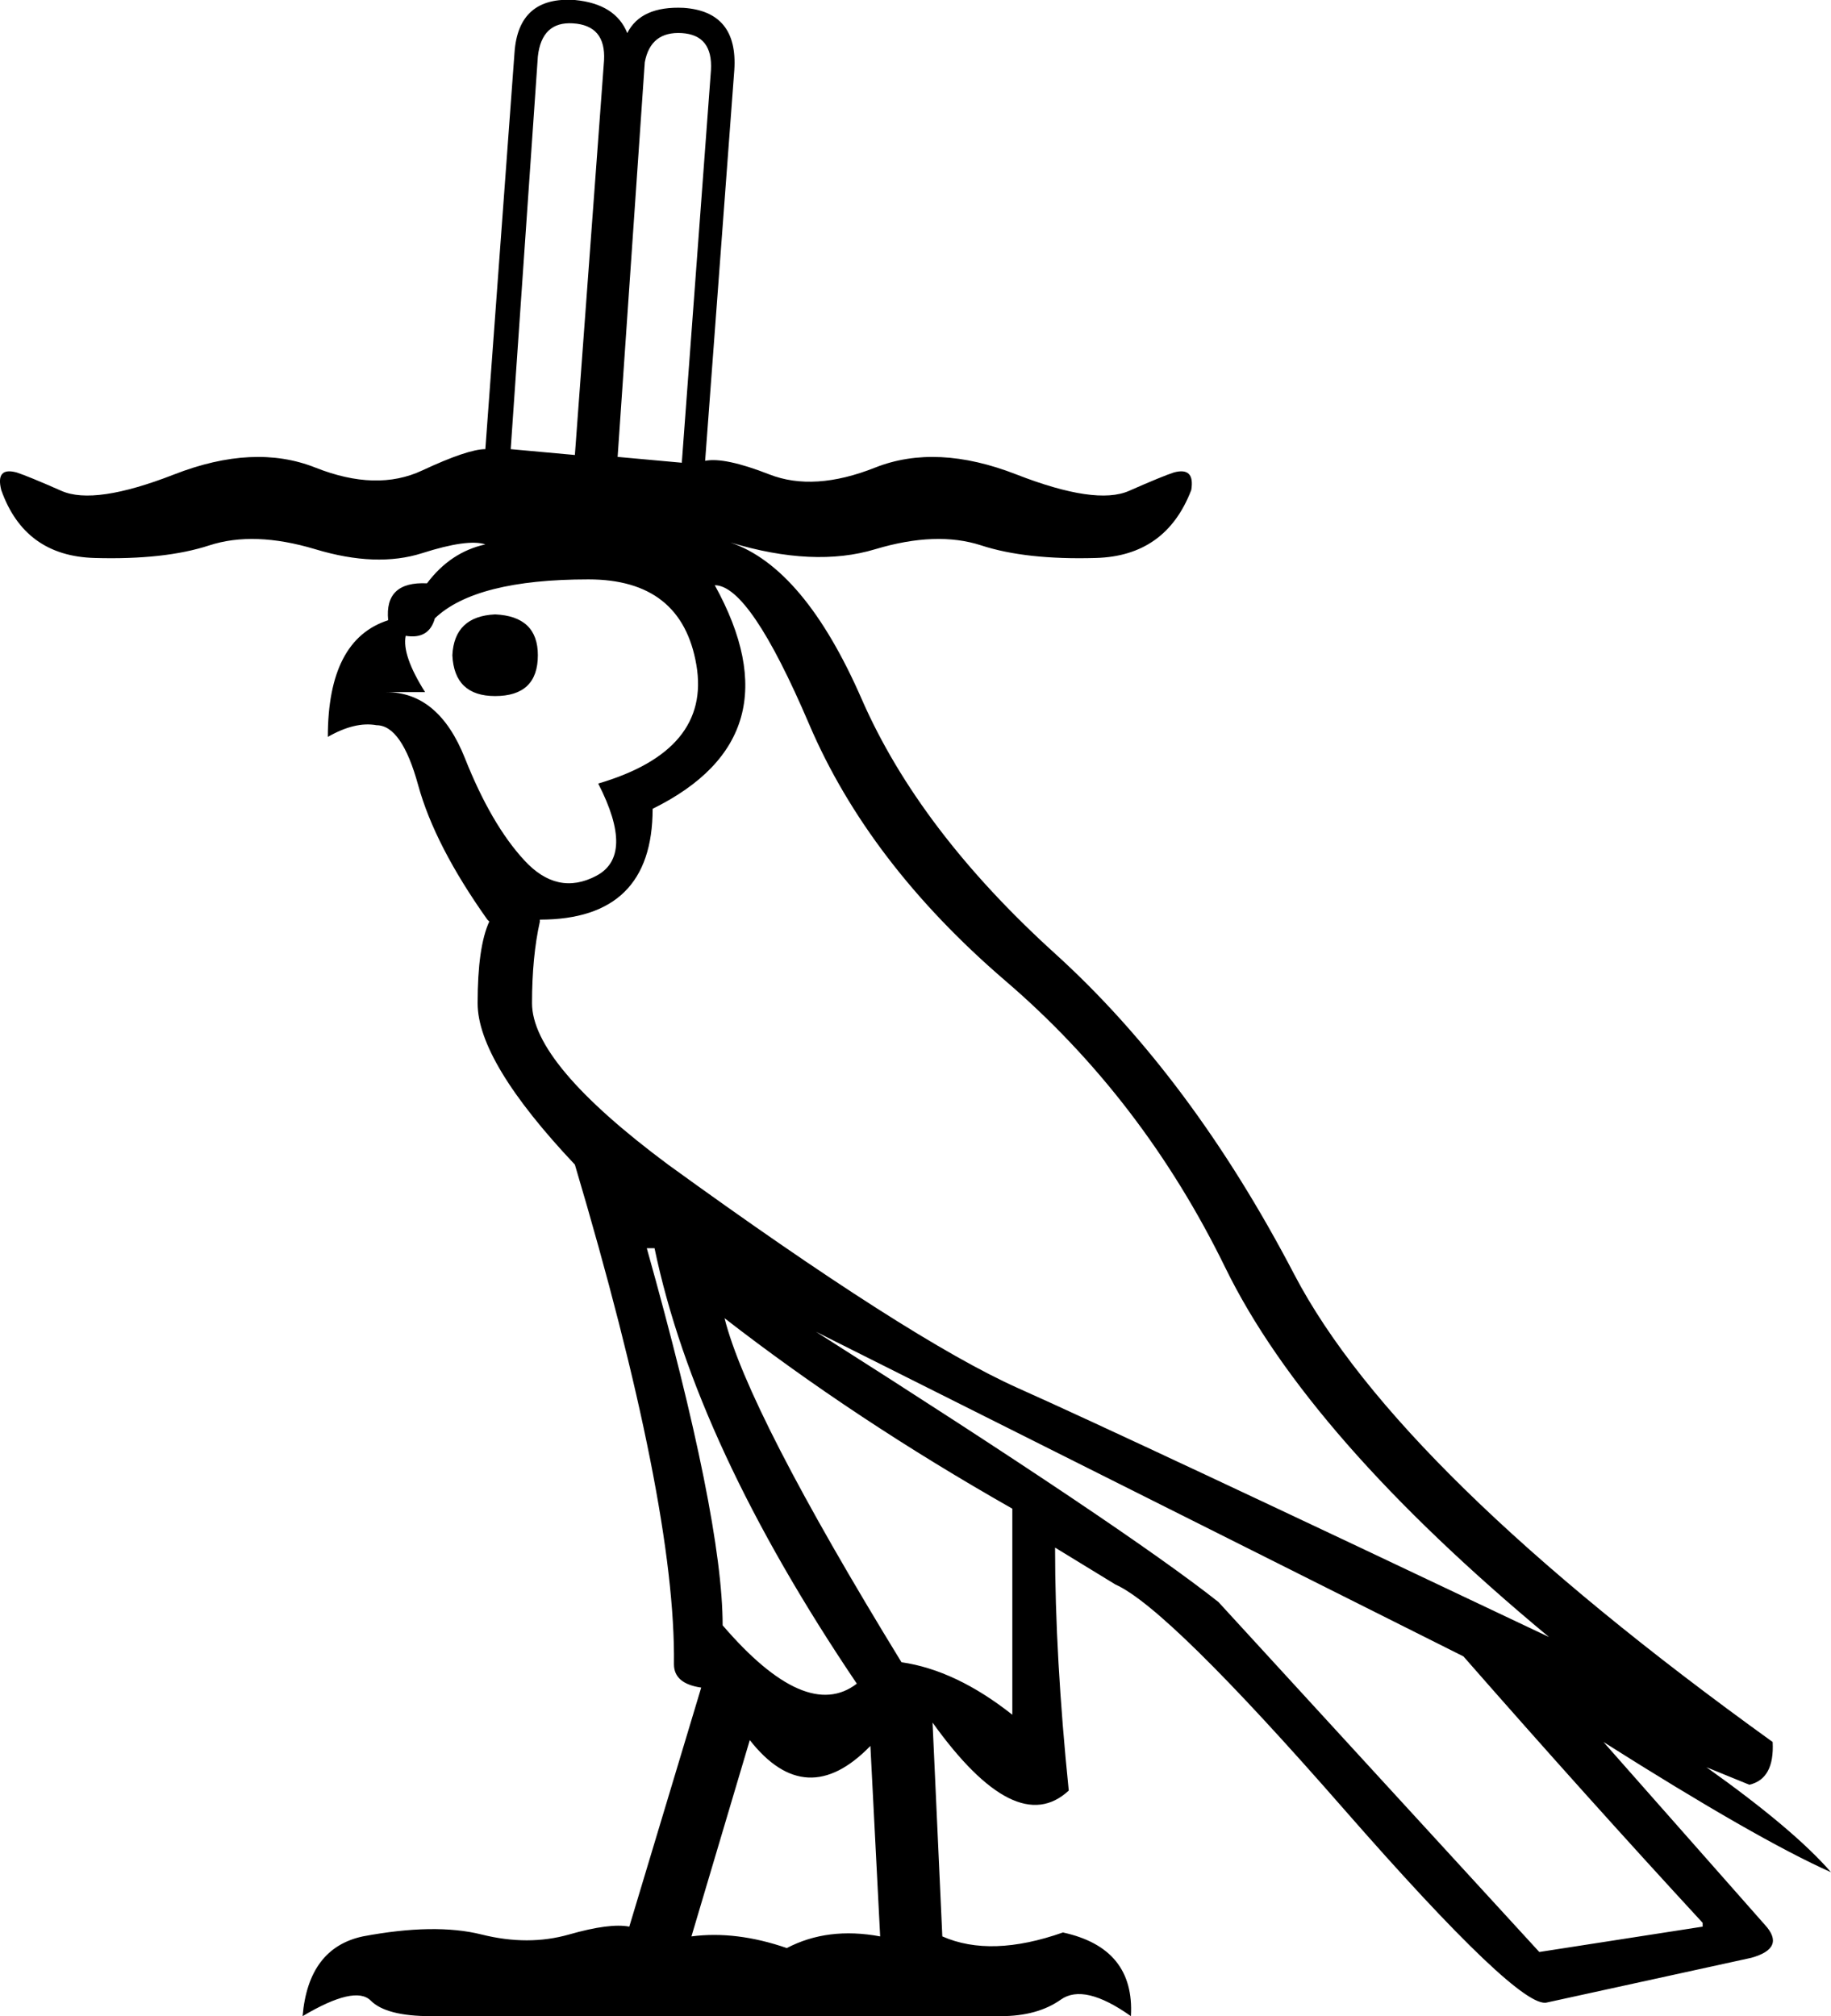 <?xml version='1.0' encoding ='UTF-8' standalone='yes'?>
<svg width='16.32' height='17.973' xmlns='http://www.w3.org/2000/svg' xmlns:xlink='http://www.w3.org/1999/xlink' xmlns:inkscape='http://www.inkscape.org/namespaces/inkscape'>
<path style='fill:#000000; stroke:none' d=' M 5.505 4.073  L 6.077 4.125  L 6.337 0.624  Q 6.354 0.312 6.077 0.295  Q 5.799 0.278 5.747 0.555  L 5.505 4.073  Z  M 5.384 0.538  Q 5.401 0.226 5.106 0.208  Q 4.829 0.191 4.794 0.503  L 4.552 4.004  L 5.124 4.056  L 5.384 0.538  Z  M 5.765 11.127  Q 6.441 13.536 6.441 14.489  Q 7.186 15.356 7.637 15.009  Q 6.198 12.877 5.834 11.127  L 5.765 11.127  Z  M 6.458 11.751  Q 6.666 12.583 8.035 14.818  Q 8.52 14.888 9.023 15.286  L 9.023 13.449  Q 7.619 12.652 6.458 11.751  Z  M 7.273 11.872  Q 10.028 13.623 10.86 14.281  L 13.72 17.401  L 15.176 17.175  L 15.176 17.141  Q 14.153 16.032 13.044 14.766  L 7.273 11.872  Z  M 3.876 5.512  Q 3.824 5.702 3.616 5.668  Q 3.581 5.841 3.789 6.17  L 3.442 6.17  Q 3.91 6.17 4.144 6.759  Q 4.378 7.349 4.673 7.669  Q 4.968 7.99 5.314 7.808  Q 5.661 7.626 5.332 6.985  Q 6.337 6.69 6.207 5.928  Q 6.077 5.165 5.245 5.165  Q 4.24 5.165 3.876 5.512  Z  M 4.032 5.841  Q 4.049 6.205 4.413 6.205  Q 4.794 6.205 4.794 5.841  Q 4.794 5.494 4.413 5.477  Q 4.049 5.494 4.032 5.841  Z  M 6.371 5.217  Q 7.117 6.569 5.817 7.21  Q 5.817 8.198 4.812 8.198  L 4.812 8.215  Q 4.742 8.527 4.742 8.943  Q 4.742 9.48 5.955 10.382  Q 8.105 11.941 9.075 12.375  Q 10.046 12.808 13.806 14.593  Q 11.657 12.808 10.921 11.3  Q 10.184 9.792 8.962 8.744  Q 7.741 7.695 7.212 6.456  Q 6.683 5.217 6.371 5.217  Z  M 7.845 17.262  L 7.758 15.564  Q 7.186 16.153 6.683 15.512  L 6.163 17.262  L 6.163 17.262  Q 6.562 17.21 7.013 17.366  Q 7.377 17.175 7.845 17.262  L 7.845 17.262  Z  M 6.51 4.836  Q 7.169 5.061 7.68 6.231  Q 8.191 7.401 9.404 8.501  Q 10.618 9.602 11.536 11.361  Q 12.455 13.12 15.8 15.529  Q 15.817 15.858 15.592 15.91  L 15.21 15.754  Q 15.99 16.309 16.32 16.69  Q 15.661 16.396 14.292 15.529  L 15.73 17.158  Q 15.921 17.366 15.609 17.453  L 13.789 17.851  Q 13.547 17.921 11.978 16.127  Q 10.41 14.333 9.942 14.125  L 9.404 13.796  Q 9.404 14.766 9.526 15.962  Q 9.058 16.396 8.312 15.356  L 8.399 17.262  L 8.399 17.262  Q 8.832 17.453 9.474 17.227  Q 10.115 17.366 10.08 17.973  Q 9.664 17.678 9.456 17.825  Q 9.248 17.973 8.919 17.973  L 3.841 17.973  Q 3.442 17.973 3.304 17.834  Q 3.165 17.695 2.697 17.973  Q 2.749 17.366 3.234 17.262  Q 3.876 17.141 4.292 17.245  Q 4.708 17.349 5.072 17.245  Q 5.436 17.141 5.609 17.175  L 5.609 17.175  L 6.25 15.044  Q 6.007 15.009 6.007 14.836  Q 6.025 13.415 5.124 10.382  Q 4.257 9.463 4.257 8.943  Q 4.257 8.441 4.361 8.215  L 4.344 8.198  Q 3.876 7.539 3.728 7.002  Q 3.581 6.465 3.356 6.465  Q 3.165 6.43 2.922 6.569  Q 2.922 5.702 3.46 5.529  Q 3.425 5.182 3.806 5.2  Q 4.014 4.922 4.326 4.853  Q 4.17 4.801 3.763 4.931  Q 3.356 5.061 2.81 4.896  Q 2.264 4.732 1.865 4.862  Q 1.467 4.992 0.843 4.974  Q 0.219 4.957 0.011 4.368  Q -0.041 4.16 0.149 4.212  Q 0.253 4.246 0.548 4.376  Q 0.843 4.506 1.553 4.229  Q 2.264 3.952 2.81 4.168  Q 3.356 4.385 3.763 4.194  Q 4.17 4.004 4.326 4.004  L 4.586 0.468  Q 4.621 -0.034 5.124 0  Q 5.487 0.035 5.591 0.295  Q 5.713 0.052 6.094 0.07  Q 6.579 0.104 6.545 0.624  L 6.285 4.108  Q 6.458 4.073 6.857 4.229  Q 7.255 4.385 7.801 4.168  Q 8.347 3.952 9.058 4.229  Q 9.768 4.506 10.063 4.376  Q 10.358 4.246 10.462 4.212  Q 10.652 4.16 10.618 4.368  Q 10.392 4.957 9.768 4.974  Q 9.144 4.992 8.746 4.862  Q 8.347 4.732 7.801 4.896  Q 7.255 5.061 6.51 4.836  Z '/></svg>
